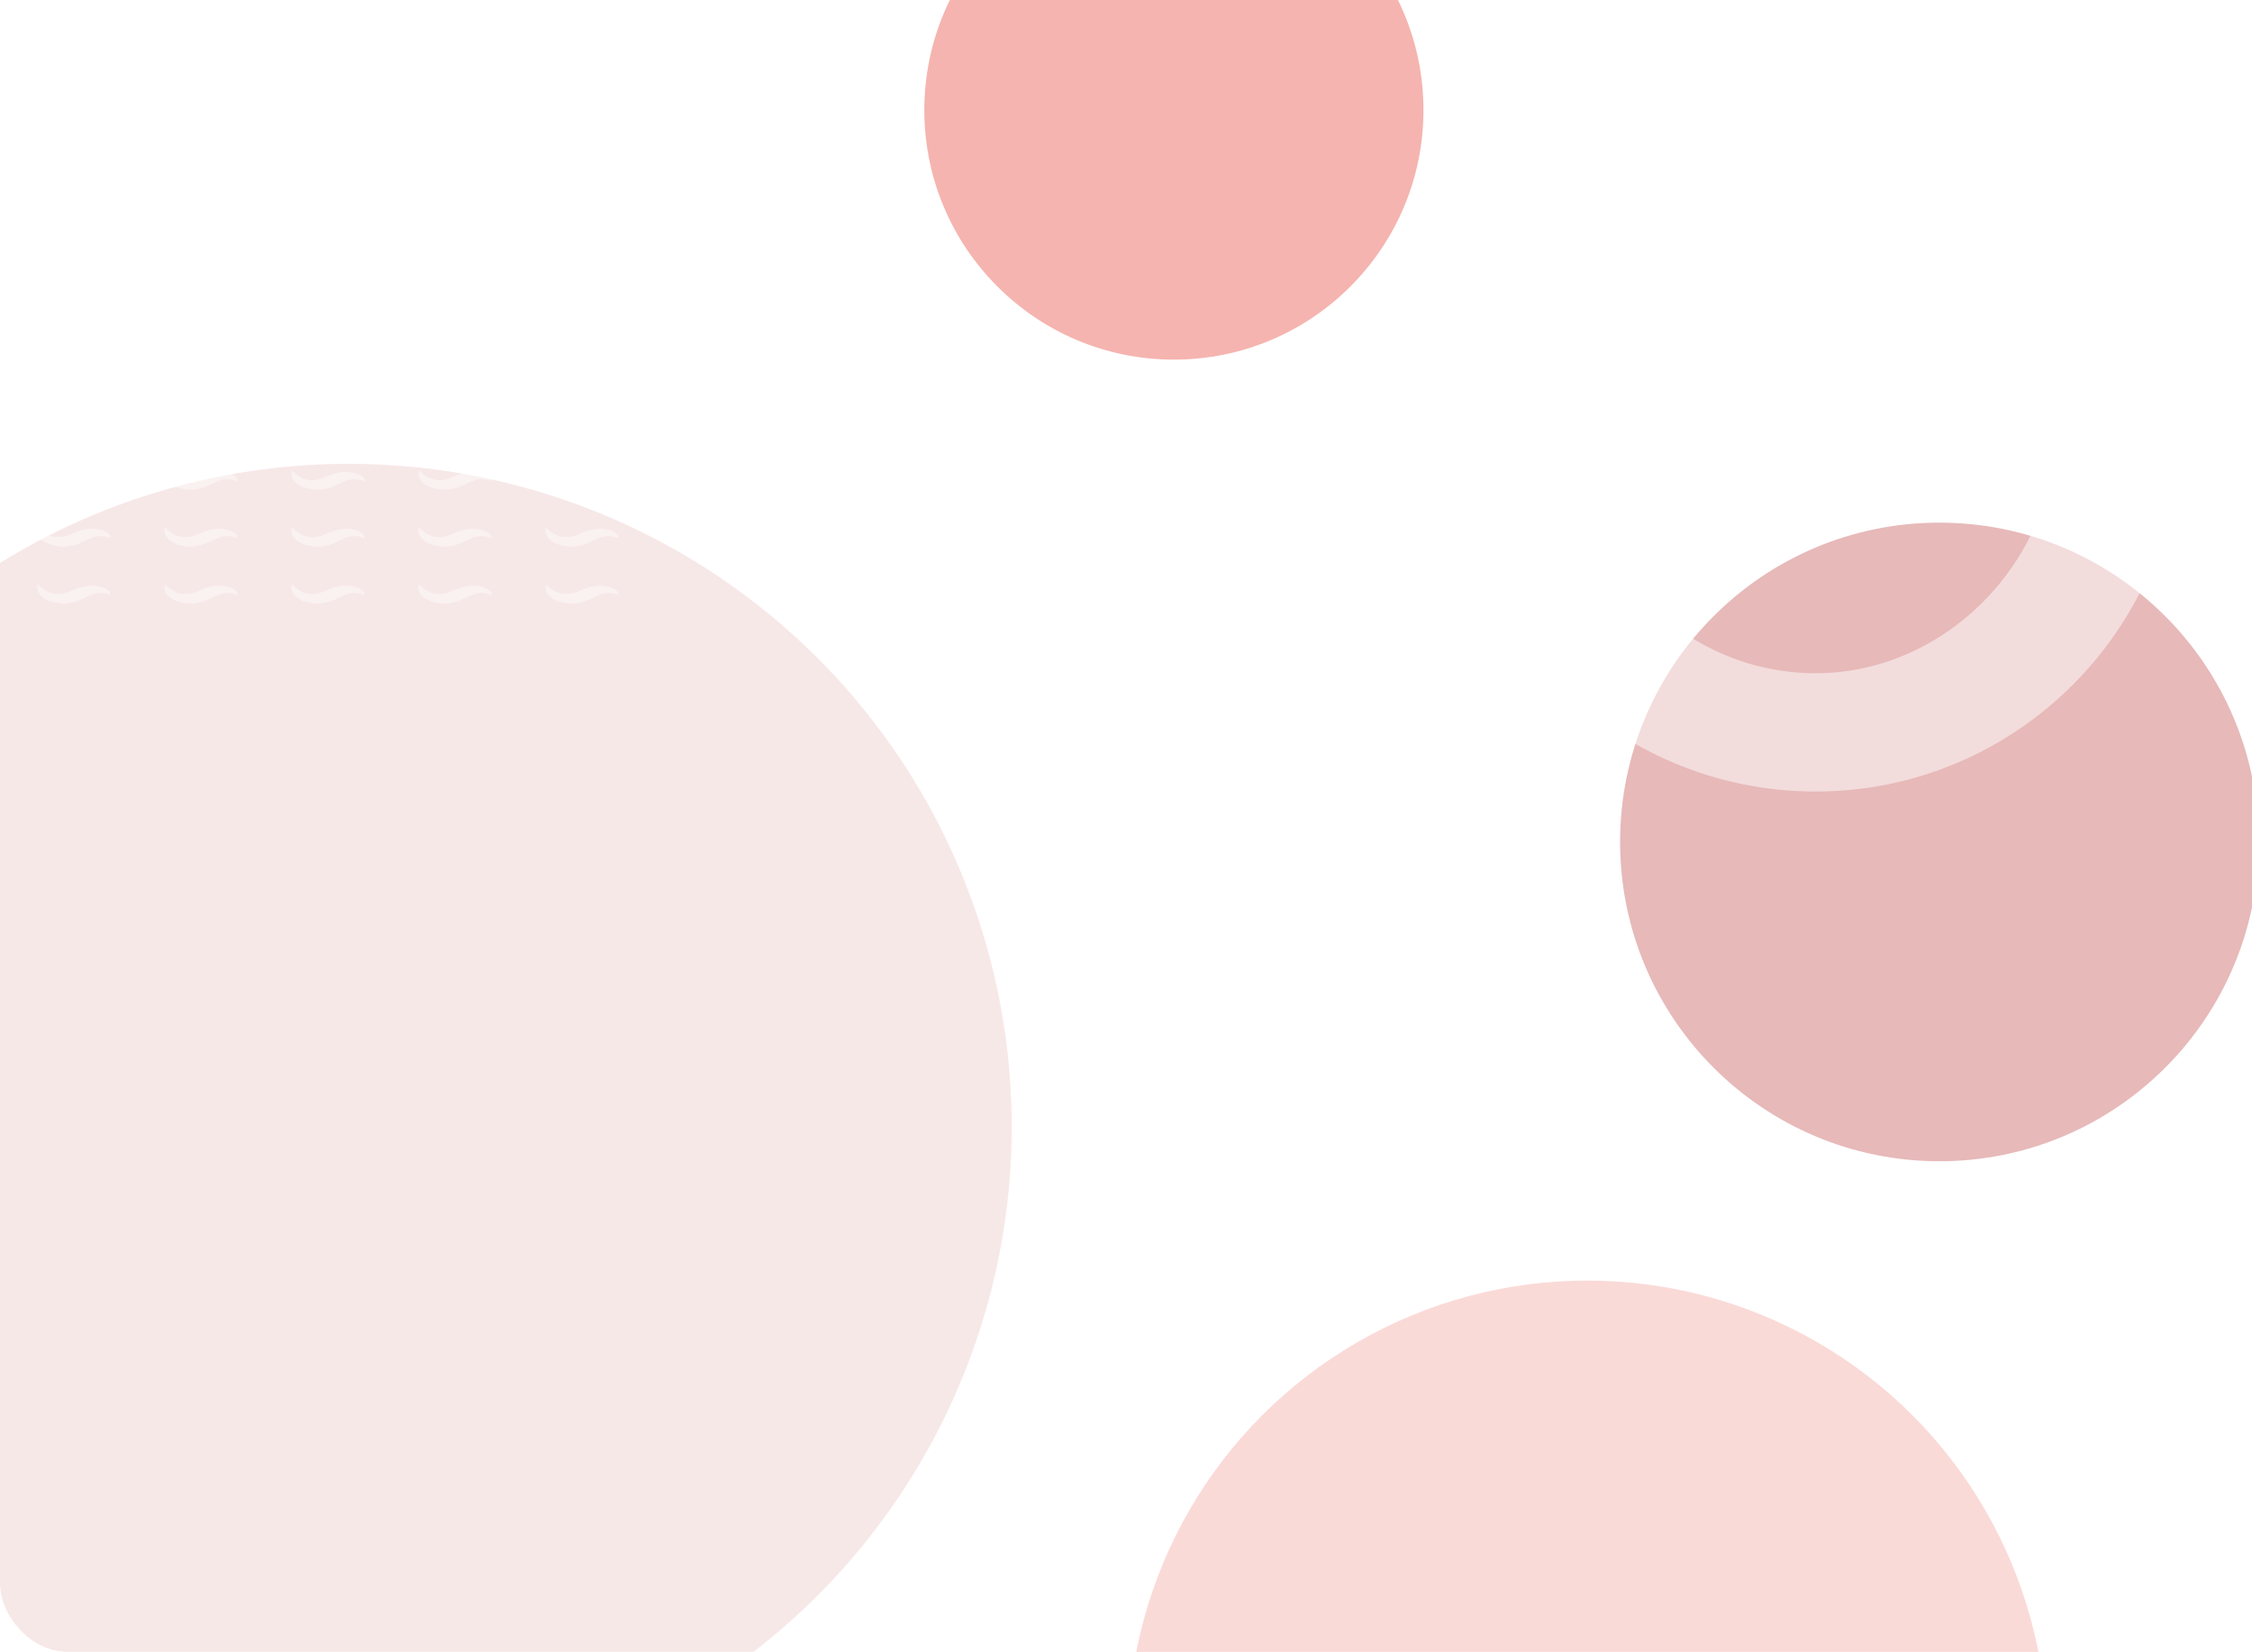 <svg width="1340" height="983" viewBox="0 0 1340 983" fill="none" xmlns="http://www.w3.org/2000/svg">
<g clip-path="url(#clip0_7_1820)">
<rect width="1340" height="983" rx="40" fill="url(#paint0_linear_7_1820)"/>
<g clip-path="url(#clip1_7_1820)">
<rect width="1343" height="1242" transform="matrix(-1 0 0 1 1343 -10)" fill="white"/>
<rect width="1443" height="375" transform="matrix(-1 0 0 1 1343 -10)" fill="url(#paint1_linear_7_1820)"/>
<g opacity="0.2" filter="url(#filter0_f_7_1820)">
<circle cx="273.5" cy="273.5" r="273.5" transform="matrix(-1 0 0 1 1218 762)" fill="#E64438"/>
</g>
<g opacity="0.4" filter="url(#filter1_f_7_1820)">
<circle cx="148.5" cy="148.5" r="148.5" transform="matrix(-1 0 0 1 847 -83)" fill="#E64438"/>
</g>
<g opacity="0.1" filter="url(#filter2_f_7_1820)">
<circle cx="394.5" cy="394.5" r="394.5" transform="matrix(-1 0 0 1 602 276)" fill="#AF1315"/>
</g>
<g opacity="0.3" filter="url(#filter3_f_7_1820)">
<circle cx="190" cy="190" r="190" transform="matrix(-1 0 0 1 1344 311)" fill="#AF1315"/>
</g>
<g filter="url(#filter4_i_7_1820)">
<g filter="url(#filter5_i_7_1820)">
<path d="M269.521 178.134C283.147 171.659 293.962 177.592 292.256 180.795C280.976 176.213 278.04 185.437 264.728 185.792C252.808 185.457 248.58 180.076 248.881 175.316C249.132 171.6 254.678 185.181 269.521 178.134Z" fill="white" fill-opacity="0.4"/>
</g>
<g filter="url(#filter6_i_7_1820)">
<path d="M269.521 313.581C283.147 307.106 293.962 313.039 292.256 316.242C280.976 311.659 278.04 320.884 264.728 321.238C252.808 320.903 248.58 315.522 248.881 310.762C249.132 307.047 254.678 320.627 269.521 313.581Z" fill="white" fill-opacity="0.4"/>
</g>
<g filter="url(#filter7_i_7_1820)">
<path d="M42.818 178.134C56.444 171.659 67.259 177.592 65.553 180.795C54.273 176.213 51.337 185.437 38.025 185.792C26.105 185.457 21.877 180.076 22.178 175.316C22.429 171.6 27.975 185.181 42.818 178.134Z" fill="white" fill-opacity="0.4"/>
</g>
<g filter="url(#filter8_i_7_1820)">
<path d="M42.818 313.581C56.444 307.106 67.259 313.039 65.553 316.242C54.273 311.659 51.337 320.884 38.025 321.238C26.105 320.903 21.877 315.522 22.178 310.762C22.429 307.047 27.975 320.627 42.818 313.581Z" fill="white" fill-opacity="0.4"/>
</g>
<g filter="url(#filter9_i_7_1820)">
<path d="M193.954 178.134C207.58 171.659 218.396 177.592 216.69 180.795C205.41 176.213 202.474 185.437 189.161 185.792C177.242 185.457 173.013 180.076 173.314 175.316C173.565 171.6 179.111 185.181 193.954 178.134Z" fill="white" fill-opacity="0.4"/>
</g>
<g filter="url(#filter10_i_7_1820)">
<path d="M193.954 313.581C207.58 307.106 218.396 313.039 216.69 316.242C205.41 311.659 202.474 320.884 189.161 321.238C177.242 320.903 173.013 315.522 173.314 310.762C173.565 307.047 179.111 320.627 193.954 313.581Z" fill="white" fill-opacity="0.4"/>
</g>
<g filter="url(#filter11_i_7_1820)">
<path d="M118.384 178.134C132.01 171.659 142.826 177.592 141.119 180.795C129.84 176.213 126.904 185.437 113.591 185.792C101.671 185.457 97.443 180.076 97.744 175.316C97.995 171.6 103.541 185.181 118.384 178.134Z" fill="white" fill-opacity="0.4"/>
</g>
<g filter="url(#filter12_i_7_1820)">
<path d="M118.384 313.581C132.01 307.106 142.826 313.039 141.119 316.242C129.84 311.659 126.904 320.884 113.591 321.238C101.671 320.903 97.443 315.522 97.744 310.762C97.995 307.047 103.541 320.627 118.384 313.581Z" fill="white" fill-opacity="0.4"/>
</g>
<g filter="url(#filter13_i_7_1820)">
<path d="M269.521 211.996C283.147 205.521 293.962 211.454 292.256 214.657C280.976 210.074 278.04 219.299 264.728 219.653C252.808 219.318 248.58 213.937 248.881 209.177C249.132 205.462 254.678 219.042 269.521 211.996Z" fill="white" fill-opacity="0.4"/>
</g>
<g filter="url(#filter14_i_7_1820)">
<path d="M269.521 347.442C283.147 340.967 293.962 346.9 292.256 350.103C280.976 345.52 278.04 354.745 264.728 355.1C252.808 354.765 248.58 349.384 248.881 344.623C249.132 340.908 254.678 354.489 269.521 347.442Z" fill="white" fill-opacity="0.4"/>
</g>
<g filter="url(#filter15_i_7_1820)">
<path d="M42.818 211.996C56.444 205.521 67.259 211.454 65.553 214.657C54.273 210.074 51.337 219.299 38.025 219.653C26.105 219.318 21.877 213.937 22.178 209.177C22.429 205.462 27.975 219.042 42.818 211.996Z" fill="white" fill-opacity="0.4"/>
</g>
<g filter="url(#filter16_i_7_1820)">
<path d="M42.818 347.442C56.444 340.967 67.259 346.9 65.553 350.103C54.273 345.52 51.337 354.745 38.025 355.1C26.105 354.765 21.877 349.384 22.178 344.623C22.429 340.908 27.975 354.489 42.818 347.442Z" fill="white" fill-opacity="0.4"/>
</g>
<g filter="url(#filter17_i_7_1820)">
<path d="M193.954 211.996C207.58 205.521 218.396 211.454 216.69 214.657C205.41 210.074 202.474 219.299 189.161 219.653C177.242 219.318 173.013 213.937 173.314 209.177C173.565 205.462 179.111 219.042 193.954 211.996Z" fill="white" fill-opacity="0.4"/>
</g>
<g filter="url(#filter18_i_7_1820)">
<path d="M193.954 347.442C207.58 340.967 218.396 346.9 216.69 350.103C205.41 345.52 202.474 354.745 189.161 355.1C177.242 354.765 173.013 349.384 173.314 344.623C173.565 340.908 179.111 354.489 193.954 347.442Z" fill="white" fill-opacity="0.4"/>
</g>
<g filter="url(#filter19_i_7_1820)">
<path d="M118.384 211.996C132.01 205.521 142.826 211.454 141.119 214.657C129.84 210.074 126.904 219.299 113.591 219.653C101.671 219.318 97.443 213.937 97.744 209.177C97.995 205.462 103.541 219.042 118.384 211.996Z" fill="white" fill-opacity="0.4"/>
</g>
<g filter="url(#filter20_i_7_1820)">
<path d="M118.384 347.442C132.01 340.967 142.826 346.9 141.119 350.103C129.84 345.52 126.904 354.745 113.591 355.1C101.671 354.765 97.443 349.384 97.744 344.623C97.995 340.908 103.541 354.489 118.384 347.442Z" fill="white" fill-opacity="0.4"/>
</g>
<g filter="url(#filter21_i_7_1820)">
<path d="M269.521 245.858C283.147 239.383 293.962 245.316 292.256 248.519C280.976 243.936 278.04 253.161 264.728 253.515C252.808 253.18 248.58 247.799 248.881 243.039C249.132 239.323 254.678 252.904 269.521 245.858Z" fill="white" fill-opacity="0.4"/>
</g>
<g filter="url(#filter22_i_7_1820)">
<path d="M42.818 245.858C56.444 239.383 67.259 245.316 65.553 248.519C54.273 243.936 51.337 253.161 38.025 253.515C26.105 253.18 21.877 247.799 22.178 243.039C22.429 239.323 27.975 252.904 42.818 245.858Z" fill="white" fill-opacity="0.4"/>
</g>
<g filter="url(#filter23_i_7_1820)">
<path d="M193.954 245.858C207.58 239.383 218.396 245.316 216.69 248.519C205.41 243.936 202.474 253.161 189.161 253.515C177.242 253.18 173.013 247.799 173.314 243.039C173.565 239.323 179.111 252.904 193.954 245.858Z" fill="white" fill-opacity="0.4"/>
</g>
<g filter="url(#filter24_i_7_1820)">
<path d="M118.384 245.858C132.01 239.383 142.826 245.316 141.119 248.519C129.84 243.936 126.904 253.161 113.591 253.515C101.671 253.18 97.443 247.799 97.744 243.039C97.995 239.323 103.541 252.904 118.384 245.858Z" fill="white" fill-opacity="0.4"/>
</g>
<g filter="url(#filter25_i_7_1820)">
<path d="M269.521 279.719C283.147 273.244 293.962 279.177 292.256 282.38C280.976 277.797 278.04 287.022 264.728 287.377C252.808 287.042 248.58 281.66 248.881 276.9C249.132 273.185 254.678 286.766 269.521 279.719Z" fill="white" fill-opacity="0.4"/>
</g>
<g filter="url(#filter26_i_7_1820)">
<path d="M345.087 178.134C358.713 171.659 369.529 177.592 367.822 180.795C356.543 176.213 353.607 185.437 340.294 185.792C328.375 185.457 324.146 180.076 324.447 175.316C324.698 171.6 330.244 185.181 345.087 178.134Z" fill="white" fill-opacity="0.4"/>
</g>
<g filter="url(#filter27_i_7_1820)">
<path d="M345.087 313.581C358.713 307.106 369.529 313.039 367.822 316.242C356.543 311.659 353.607 320.884 340.294 321.238C328.375 320.903 324.146 315.522 324.447 310.762C324.698 307.047 330.244 320.627 345.087 313.581Z" fill="white" fill-opacity="0.4"/>
</g>
<g filter="url(#filter28_i_7_1820)">
<path d="M345.087 211.996C358.713 205.521 369.529 211.454 367.822 214.657C356.543 210.074 353.607 219.299 340.294 219.654C328.375 219.319 324.146 213.938 324.447 209.177C324.698 205.462 330.244 219.043 345.087 211.996Z" fill="white" fill-opacity="0.4"/>
</g>
<g filter="url(#filter29_i_7_1820)">
<path d="M345.087 347.442C358.713 340.967 369.529 346.9 367.822 350.103C356.543 345.521 353.607 354.745 340.294 355.1C328.375 354.765 324.146 349.384 324.447 344.624C324.698 340.908 330.244 354.489 345.087 347.442Z" fill="white" fill-opacity="0.4"/>
</g>
<g filter="url(#filter30_i_7_1820)">
<path d="M345.087 245.858C358.713 239.383 369.529 245.316 367.822 248.519C356.543 243.936 353.607 253.161 340.294 253.515C328.375 253.18 324.146 247.799 324.447 243.039C324.698 239.323 330.244 252.904 345.087 245.858Z" fill="white" fill-opacity="0.4"/>
</g>
<g filter="url(#filter31_i_7_1820)">
<path d="M345.087 279.719C358.713 273.244 369.529 279.177 367.822 282.38C356.543 277.797 353.607 287.022 340.294 287.377C328.375 287.042 324.146 281.661 324.447 276.901C324.698 273.185 330.244 286.766 345.087 279.719Z" fill="white" fill-opacity="0.4"/>
</g>
<g filter="url(#filter32_i_7_1820)">
<path d="M42.818 279.719C56.444 273.244 67.259 279.177 65.553 282.38C54.273 277.798 51.337 287.022 38.025 287.377C26.105 287.042 21.877 281.661 22.178 276.901C22.429 273.185 27.975 286.766 42.818 279.719Z" fill="white" fill-opacity="0.4"/>
</g>
<g filter="url(#filter33_i_7_1820)">
<path d="M193.954 279.719C207.58 273.244 218.396 279.177 216.69 282.38C205.41 277.798 202.474 287.022 189.161 287.377C177.242 287.042 173.013 281.661 173.314 276.901C173.565 273.185 179.111 286.766 193.954 279.719Z" fill="white" fill-opacity="0.4"/>
</g>
<g filter="url(#filter34_i_7_1820)">
<path d="M118.384 279.719C132.01 273.244 142.826 279.177 141.119 282.38C129.84 277.798 126.904 287.022 113.591 287.377C101.671 287.042 97.443 281.661 97.744 276.901C97.995 273.185 103.541 286.766 118.384 279.719Z" fill="white" fill-opacity="0.4"/>
</g>
</g>
<g opacity="0.5" filter="url(#filter35_i_7_1820)">
<path d="M1080.41 37C1199.84 37 1297 134.348 1297 254.007C1297 373.652 1199.84 471 1080.41 471C960.533 471 863 373.652 863 254.007C863 134.348 960.533 37 1080.41 37ZM1080.41 400.602C1157.95 400.602 1223.46 333.472 1223.46 254.007C1223.46 174.542 1157.95 107.411 1080.41 107.411C1001.53 107.411 937.37 173.171 937.37 254.007C937.37 334.829 1001.53 400.602 1080.41 400.602Z" fill="white"/>
</g>
</g>
</g>
<defs>
<filter id="filter0_f_7_1820" x="271" y="362" width="1347" height="1347" filterUnits="userSpaceOnUse" color-interpolation-filters="sRGB">
<feFlood flood-opacity="0" result="BackgroundImageFix"/>
<feBlend mode="normal" in="SourceGraphic" in2="BackgroundImageFix" result="shape"/>
<feGaussianBlur stdDeviation="200" result="effect1_foregroundBlur_7_1820"/>
</filter>
<filter id="filter1_f_7_1820" x="150" y="-483" width="1097" height="1097" filterUnits="userSpaceOnUse" color-interpolation-filters="sRGB">
<feFlood flood-opacity="0" result="BackgroundImageFix"/>
<feBlend mode="normal" in="SourceGraphic" in2="BackgroundImageFix" result="shape"/>
<feGaussianBlur stdDeviation="200" result="effect1_foregroundBlur_7_1820"/>
</filter>
<filter id="filter2_f_7_1820" x="-587" y="-124" width="1589" height="1589" filterUnits="userSpaceOnUse" color-interpolation-filters="sRGB">
<feFlood flood-opacity="0" result="BackgroundImageFix"/>
<feBlend mode="normal" in="SourceGraphic" in2="BackgroundImageFix" result="shape"/>
<feGaussianBlur stdDeviation="200" result="effect1_foregroundBlur_7_1820"/>
</filter>
<filter id="filter3_f_7_1820" x="564" y="-89" width="1180" height="1180" filterUnits="userSpaceOnUse" color-interpolation-filters="sRGB">
<feFlood flood-opacity="0" result="BackgroundImageFix"/>
<feBlend mode="normal" in="SourceGraphic" in2="BackgroundImageFix" result="shape"/>
<feGaussianBlur stdDeviation="200" result="effect1_foregroundBlur_7_1820"/>
</filter>
<filter id="filter4_i_7_1820" x="-53.403" y="174.659" width="421.403" height="184.441" filterUnits="userSpaceOnUse" color-interpolation-filters="sRGB">
<feFlood flood-opacity="0" result="BackgroundImageFix"/>
<feBlend mode="normal" in="SourceGraphic" in2="BackgroundImageFix" result="shape"/>
<feColorMatrix in="SourceAlpha" type="matrix" values="0 0 0 0 0 0 0 0 0 0 0 0 0 0 0 0 0 0 127 0" result="hardAlpha"/>
<feOffset dy="4"/>
<feGaussianBlur stdDeviation="2"/>
<feComposite in2="hardAlpha" operator="arithmetic" k2="-1" k3="1"/>
<feColorMatrix type="matrix" values="0 0 0 0 0 0 0 0 0 0 0 0 0 0 0 0 0 0 0.01 0"/>
<feBlend mode="normal" in2="shape" result="effect1_innerShadow_7_1820"/>
</filter>
<filter id="filter5_i_7_1820" x="248.866" y="174.659" width="43.567" height="11.133" filterUnits="userSpaceOnUse" color-interpolation-filters="sRGB">
<feFlood flood-opacity="0" result="BackgroundImageFix"/>
<feBlend mode="normal" in="SourceGraphic" in2="BackgroundImageFix" result="shape"/>
<feColorMatrix in="SourceAlpha" type="matrix" values="0 0 0 0 0 0 0 0 0 0 0 0 0 0 0 0 0 0 127 0" result="hardAlpha"/>
<feOffset/>
<feGaussianBlur stdDeviation="4"/>
<feComposite in2="hardAlpha" operator="arithmetic" k2="-1" k3="1"/>
<feColorMatrix type="matrix" values="0 0 0 0 1 0 0 0 0 0.808 0 0 0 0 0.424 0 0 0 0.05 0"/>
<feBlend mode="normal" in2="shape" result="effect1_innerShadow_7_1820"/>
</filter>
<filter id="filter6_i_7_1820" x="248.866" y="310.105" width="43.567" height="11.133" filterUnits="userSpaceOnUse" color-interpolation-filters="sRGB">
<feFlood flood-opacity="0" result="BackgroundImageFix"/>
<feBlend mode="normal" in="SourceGraphic" in2="BackgroundImageFix" result="shape"/>
<feColorMatrix in="SourceAlpha" type="matrix" values="0 0 0 0 0 0 0 0 0 0 0 0 0 0 0 0 0 0 127 0" result="hardAlpha"/>
<feOffset/>
<feGaussianBlur stdDeviation="4"/>
<feComposite in2="hardAlpha" operator="arithmetic" k2="-1" k3="1"/>
<feColorMatrix type="matrix" values="0 0 0 0 1 0 0 0 0 0.808 0 0 0 0 0.424 0 0 0 0.05 0"/>
<feBlend mode="normal" in2="shape" result="effect1_innerShadow_7_1820"/>
</filter>
<filter id="filter7_i_7_1820" x="22.163" y="174.659" width="43.567" height="11.133" filterUnits="userSpaceOnUse" color-interpolation-filters="sRGB">
<feFlood flood-opacity="0" result="BackgroundImageFix"/>
<feBlend mode="normal" in="SourceGraphic" in2="BackgroundImageFix" result="shape"/>
<feColorMatrix in="SourceAlpha" type="matrix" values="0 0 0 0 0 0 0 0 0 0 0 0 0 0 0 0 0 0 127 0" result="hardAlpha"/>
<feOffset/>
<feGaussianBlur stdDeviation="4"/>
<feComposite in2="hardAlpha" operator="arithmetic" k2="-1" k3="1"/>
<feColorMatrix type="matrix" values="0 0 0 0 1 0 0 0 0 0.808 0 0 0 0 0.424 0 0 0 0.05 0"/>
<feBlend mode="normal" in2="shape" result="effect1_innerShadow_7_1820"/>
</filter>
<filter id="filter8_i_7_1820" x="22.163" y="310.105" width="43.567" height="11.133" filterUnits="userSpaceOnUse" color-interpolation-filters="sRGB">
<feFlood flood-opacity="0" result="BackgroundImageFix"/>
<feBlend mode="normal" in="SourceGraphic" in2="BackgroundImageFix" result="shape"/>
<feColorMatrix in="SourceAlpha" type="matrix" values="0 0 0 0 0 0 0 0 0 0 0 0 0 0 0 0 0 0 127 0" result="hardAlpha"/>
<feOffset/>
<feGaussianBlur stdDeviation="4"/>
<feComposite in2="hardAlpha" operator="arithmetic" k2="-1" k3="1"/>
<feColorMatrix type="matrix" values="0 0 0 0 1 0 0 0 0 0.808 0 0 0 0 0.424 0 0 0 0.05 0"/>
<feBlend mode="normal" in2="shape" result="effect1_innerShadow_7_1820"/>
</filter>
<filter id="filter9_i_7_1820" x="173.3" y="174.659" width="43.567" height="11.133" filterUnits="userSpaceOnUse" color-interpolation-filters="sRGB">
<feFlood flood-opacity="0" result="BackgroundImageFix"/>
<feBlend mode="normal" in="SourceGraphic" in2="BackgroundImageFix" result="shape"/>
<feColorMatrix in="SourceAlpha" type="matrix" values="0 0 0 0 0 0 0 0 0 0 0 0 0 0 0 0 0 0 127 0" result="hardAlpha"/>
<feOffset/>
<feGaussianBlur stdDeviation="4"/>
<feComposite in2="hardAlpha" operator="arithmetic" k2="-1" k3="1"/>
<feColorMatrix type="matrix" values="0 0 0 0 1 0 0 0 0 0.808 0 0 0 0 0.424 0 0 0 0.05 0"/>
<feBlend mode="normal" in2="shape" result="effect1_innerShadow_7_1820"/>
</filter>
<filter id="filter10_i_7_1820" x="173.3" y="310.105" width="43.567" height="11.133" filterUnits="userSpaceOnUse" color-interpolation-filters="sRGB">
<feFlood flood-opacity="0" result="BackgroundImageFix"/>
<feBlend mode="normal" in="SourceGraphic" in2="BackgroundImageFix" result="shape"/>
<feColorMatrix in="SourceAlpha" type="matrix" values="0 0 0 0 0 0 0 0 0 0 0 0 0 0 0 0 0 0 127 0" result="hardAlpha"/>
<feOffset/>
<feGaussianBlur stdDeviation="4"/>
<feComposite in2="hardAlpha" operator="arithmetic" k2="-1" k3="1"/>
<feColorMatrix type="matrix" values="0 0 0 0 1 0 0 0 0 0.808 0 0 0 0 0.424 0 0 0 0.05 0"/>
<feBlend mode="normal" in2="shape" result="effect1_innerShadow_7_1820"/>
</filter>
<filter id="filter11_i_7_1820" x="97.73" y="174.659" width="43.567" height="11.133" filterUnits="userSpaceOnUse" color-interpolation-filters="sRGB">
<feFlood flood-opacity="0" result="BackgroundImageFix"/>
<feBlend mode="normal" in="SourceGraphic" in2="BackgroundImageFix" result="shape"/>
<feColorMatrix in="SourceAlpha" type="matrix" values="0 0 0 0 0 0 0 0 0 0 0 0 0 0 0 0 0 0 127 0" result="hardAlpha"/>
<feOffset/>
<feGaussianBlur stdDeviation="4"/>
<feComposite in2="hardAlpha" operator="arithmetic" k2="-1" k3="1"/>
<feColorMatrix type="matrix" values="0 0 0 0 1 0 0 0 0 0.808 0 0 0 0 0.424 0 0 0 0.05 0"/>
<feBlend mode="normal" in2="shape" result="effect1_innerShadow_7_1820"/>
</filter>
<filter id="filter12_i_7_1820" x="97.73" y="310.105" width="43.567" height="11.133" filterUnits="userSpaceOnUse" color-interpolation-filters="sRGB">
<feFlood flood-opacity="0" result="BackgroundImageFix"/>
<feBlend mode="normal" in="SourceGraphic" in2="BackgroundImageFix" result="shape"/>
<feColorMatrix in="SourceAlpha" type="matrix" values="0 0 0 0 0 0 0 0 0 0 0 0 0 0 0 0 0 0 127 0" result="hardAlpha"/>
<feOffset/>
<feGaussianBlur stdDeviation="4"/>
<feComposite in2="hardAlpha" operator="arithmetic" k2="-1" k3="1"/>
<feColorMatrix type="matrix" values="0 0 0 0 1 0 0 0 0 0.808 0 0 0 0 0.424 0 0 0 0.05 0"/>
<feBlend mode="normal" in2="shape" result="effect1_innerShadow_7_1820"/>
</filter>
<filter id="filter13_i_7_1820" x="248.866" y="208.521" width="43.567" height="11.133" filterUnits="userSpaceOnUse" color-interpolation-filters="sRGB">
<feFlood flood-opacity="0" result="BackgroundImageFix"/>
<feBlend mode="normal" in="SourceGraphic" in2="BackgroundImageFix" result="shape"/>
<feColorMatrix in="SourceAlpha" type="matrix" values="0 0 0 0 0 0 0 0 0 0 0 0 0 0 0 0 0 0 127 0" result="hardAlpha"/>
<feOffset/>
<feGaussianBlur stdDeviation="4"/>
<feComposite in2="hardAlpha" operator="arithmetic" k2="-1" k3="1"/>
<feColorMatrix type="matrix" values="0 0 0 0 1 0 0 0 0 0.808 0 0 0 0 0.424 0 0 0 0.05 0"/>
<feBlend mode="normal" in2="shape" result="effect1_innerShadow_7_1820"/>
</filter>
<filter id="filter14_i_7_1820" x="248.866" y="343.967" width="43.567" height="11.133" filterUnits="userSpaceOnUse" color-interpolation-filters="sRGB">
<feFlood flood-opacity="0" result="BackgroundImageFix"/>
<feBlend mode="normal" in="SourceGraphic" in2="BackgroundImageFix" result="shape"/>
<feColorMatrix in="SourceAlpha" type="matrix" values="0 0 0 0 0 0 0 0 0 0 0 0 0 0 0 0 0 0 127 0" result="hardAlpha"/>
<feOffset/>
<feGaussianBlur stdDeviation="4"/>
<feComposite in2="hardAlpha" operator="arithmetic" k2="-1" k3="1"/>
<feColorMatrix type="matrix" values="0 0 0 0 1 0 0 0 0 0.808 0 0 0 0 0.424 0 0 0 0.05 0"/>
<feBlend mode="normal" in2="shape" result="effect1_innerShadow_7_1820"/>
</filter>
<filter id="filter15_i_7_1820" x="22.163" y="208.521" width="43.567" height="11.133" filterUnits="userSpaceOnUse" color-interpolation-filters="sRGB">
<feFlood flood-opacity="0" result="BackgroundImageFix"/>
<feBlend mode="normal" in="SourceGraphic" in2="BackgroundImageFix" result="shape"/>
<feColorMatrix in="SourceAlpha" type="matrix" values="0 0 0 0 0 0 0 0 0 0 0 0 0 0 0 0 0 0 127 0" result="hardAlpha"/>
<feOffset/>
<feGaussianBlur stdDeviation="4"/>
<feComposite in2="hardAlpha" operator="arithmetic" k2="-1" k3="1"/>
<feColorMatrix type="matrix" values="0 0 0 0 1 0 0 0 0 0.808 0 0 0 0 0.424 0 0 0 0.05 0"/>
<feBlend mode="normal" in2="shape" result="effect1_innerShadow_7_1820"/>
</filter>
<filter id="filter16_i_7_1820" x="22.163" y="343.967" width="43.567" height="11.133" filterUnits="userSpaceOnUse" color-interpolation-filters="sRGB">
<feFlood flood-opacity="0" result="BackgroundImageFix"/>
<feBlend mode="normal" in="SourceGraphic" in2="BackgroundImageFix" result="shape"/>
<feColorMatrix in="SourceAlpha" type="matrix" values="0 0 0 0 0 0 0 0 0 0 0 0 0 0 0 0 0 0 127 0" result="hardAlpha"/>
<feOffset/>
<feGaussianBlur stdDeviation="4"/>
<feComposite in2="hardAlpha" operator="arithmetic" k2="-1" k3="1"/>
<feColorMatrix type="matrix" values="0 0 0 0 1 0 0 0 0 0.808 0 0 0 0 0.424 0 0 0 0.05 0"/>
<feBlend mode="normal" in2="shape" result="effect1_innerShadow_7_1820"/>
</filter>
<filter id="filter17_i_7_1820" x="173.3" y="208.521" width="43.567" height="11.133" filterUnits="userSpaceOnUse" color-interpolation-filters="sRGB">
<feFlood flood-opacity="0" result="BackgroundImageFix"/>
<feBlend mode="normal" in="SourceGraphic" in2="BackgroundImageFix" result="shape"/>
<feColorMatrix in="SourceAlpha" type="matrix" values="0 0 0 0 0 0 0 0 0 0 0 0 0 0 0 0 0 0 127 0" result="hardAlpha"/>
<feOffset/>
<feGaussianBlur stdDeviation="4"/>
<feComposite in2="hardAlpha" operator="arithmetic" k2="-1" k3="1"/>
<feColorMatrix type="matrix" values="0 0 0 0 1 0 0 0 0 0.808 0 0 0 0 0.424 0 0 0 0.05 0"/>
<feBlend mode="normal" in2="shape" result="effect1_innerShadow_7_1820"/>
</filter>
<filter id="filter18_i_7_1820" x="173.3" y="343.967" width="43.567" height="11.133" filterUnits="userSpaceOnUse" color-interpolation-filters="sRGB">
<feFlood flood-opacity="0" result="BackgroundImageFix"/>
<feBlend mode="normal" in="SourceGraphic" in2="BackgroundImageFix" result="shape"/>
<feColorMatrix in="SourceAlpha" type="matrix" values="0 0 0 0 0 0 0 0 0 0 0 0 0 0 0 0 0 0 127 0" result="hardAlpha"/>
<feOffset/>
<feGaussianBlur stdDeviation="4"/>
<feComposite in2="hardAlpha" operator="arithmetic" k2="-1" k3="1"/>
<feColorMatrix type="matrix" values="0 0 0 0 1 0 0 0 0 0.808 0 0 0 0 0.424 0 0 0 0.05 0"/>
<feBlend mode="normal" in2="shape" result="effect1_innerShadow_7_1820"/>
</filter>
<filter id="filter19_i_7_1820" x="97.73" y="208.521" width="43.567" height="11.133" filterUnits="userSpaceOnUse" color-interpolation-filters="sRGB">
<feFlood flood-opacity="0" result="BackgroundImageFix"/>
<feBlend mode="normal" in="SourceGraphic" in2="BackgroundImageFix" result="shape"/>
<feColorMatrix in="SourceAlpha" type="matrix" values="0 0 0 0 0 0 0 0 0 0 0 0 0 0 0 0 0 0 127 0" result="hardAlpha"/>
<feOffset/>
<feGaussianBlur stdDeviation="4"/>
<feComposite in2="hardAlpha" operator="arithmetic" k2="-1" k3="1"/>
<feColorMatrix type="matrix" values="0 0 0 0 1 0 0 0 0 0.808 0 0 0 0 0.424 0 0 0 0.05 0"/>
<feBlend mode="normal" in2="shape" result="effect1_innerShadow_7_1820"/>
</filter>
<filter id="filter20_i_7_1820" x="97.73" y="343.967" width="43.567" height="11.133" filterUnits="userSpaceOnUse" color-interpolation-filters="sRGB">
<feFlood flood-opacity="0" result="BackgroundImageFix"/>
<feBlend mode="normal" in="SourceGraphic" in2="BackgroundImageFix" result="shape"/>
<feColorMatrix in="SourceAlpha" type="matrix" values="0 0 0 0 0 0 0 0 0 0 0 0 0 0 0 0 0 0 127 0" result="hardAlpha"/>
<feOffset/>
<feGaussianBlur stdDeviation="4"/>
<feComposite in2="hardAlpha" operator="arithmetic" k2="-1" k3="1"/>
<feColorMatrix type="matrix" values="0 0 0 0 1 0 0 0 0 0.808 0 0 0 0 0.424 0 0 0 0.05 0"/>
<feBlend mode="normal" in2="shape" result="effect1_innerShadow_7_1820"/>
</filter>
<filter id="filter21_i_7_1820" x="248.866" y="242.382" width="43.567" height="11.133" filterUnits="userSpaceOnUse" color-interpolation-filters="sRGB">
<feFlood flood-opacity="0" result="BackgroundImageFix"/>
<feBlend mode="normal" in="SourceGraphic" in2="BackgroundImageFix" result="shape"/>
<feColorMatrix in="SourceAlpha" type="matrix" values="0 0 0 0 0 0 0 0 0 0 0 0 0 0 0 0 0 0 127 0" result="hardAlpha"/>
<feOffset/>
<feGaussianBlur stdDeviation="4"/>
<feComposite in2="hardAlpha" operator="arithmetic" k2="-1" k3="1"/>
<feColorMatrix type="matrix" values="0 0 0 0 1 0 0 0 0 0.808 0 0 0 0 0.424 0 0 0 0.05 0"/>
<feBlend mode="normal" in2="shape" result="effect1_innerShadow_7_1820"/>
</filter>
<filter id="filter22_i_7_1820" x="22.163" y="242.382" width="43.567" height="11.133" filterUnits="userSpaceOnUse" color-interpolation-filters="sRGB">
<feFlood flood-opacity="0" result="BackgroundImageFix"/>
<feBlend mode="normal" in="SourceGraphic" in2="BackgroundImageFix" result="shape"/>
<feColorMatrix in="SourceAlpha" type="matrix" values="0 0 0 0 0 0 0 0 0 0 0 0 0 0 0 0 0 0 127 0" result="hardAlpha"/>
<feOffset/>
<feGaussianBlur stdDeviation="4"/>
<feComposite in2="hardAlpha" operator="arithmetic" k2="-1" k3="1"/>
<feColorMatrix type="matrix" values="0 0 0 0 1 0 0 0 0 0.808 0 0 0 0 0.424 0 0 0 0.05 0"/>
<feBlend mode="normal" in2="shape" result="effect1_innerShadow_7_1820"/>
</filter>
<filter id="filter23_i_7_1820" x="173.3" y="242.382" width="43.567" height="11.133" filterUnits="userSpaceOnUse" color-interpolation-filters="sRGB">
<feFlood flood-opacity="0" result="BackgroundImageFix"/>
<feBlend mode="normal" in="SourceGraphic" in2="BackgroundImageFix" result="shape"/>
<feColorMatrix in="SourceAlpha" type="matrix" values="0 0 0 0 0 0 0 0 0 0 0 0 0 0 0 0 0 0 127 0" result="hardAlpha"/>
<feOffset/>
<feGaussianBlur stdDeviation="4"/>
<feComposite in2="hardAlpha" operator="arithmetic" k2="-1" k3="1"/>
<feColorMatrix type="matrix" values="0 0 0 0 1 0 0 0 0 0.808 0 0 0 0 0.424 0 0 0 0.05 0"/>
<feBlend mode="normal" in2="shape" result="effect1_innerShadow_7_1820"/>
</filter>
<filter id="filter24_i_7_1820" x="97.73" y="242.382" width="43.567" height="11.133" filterUnits="userSpaceOnUse" color-interpolation-filters="sRGB">
<feFlood flood-opacity="0" result="BackgroundImageFix"/>
<feBlend mode="normal" in="SourceGraphic" in2="BackgroundImageFix" result="shape"/>
<feColorMatrix in="SourceAlpha" type="matrix" values="0 0 0 0 0 0 0 0 0 0 0 0 0 0 0 0 0 0 127 0" result="hardAlpha"/>
<feOffset/>
<feGaussianBlur stdDeviation="4"/>
<feComposite in2="hardAlpha" operator="arithmetic" k2="-1" k3="1"/>
<feColorMatrix type="matrix" values="0 0 0 0 1 0 0 0 0 0.808 0 0 0 0 0.424 0 0 0 0.05 0"/>
<feBlend mode="normal" in2="shape" result="effect1_innerShadow_7_1820"/>
</filter>
<filter id="filter25_i_7_1820" x="248.866" y="276.244" width="43.567" height="11.133" filterUnits="userSpaceOnUse" color-interpolation-filters="sRGB">
<feFlood flood-opacity="0" result="BackgroundImageFix"/>
<feBlend mode="normal" in="SourceGraphic" in2="BackgroundImageFix" result="shape"/>
<feColorMatrix in="SourceAlpha" type="matrix" values="0 0 0 0 0 0 0 0 0 0 0 0 0 0 0 0 0 0 127 0" result="hardAlpha"/>
<feOffset/>
<feGaussianBlur stdDeviation="4"/>
<feComposite in2="hardAlpha" operator="arithmetic" k2="-1" k3="1"/>
<feColorMatrix type="matrix" values="0 0 0 0 1 0 0 0 0 0.808 0 0 0 0 0.424 0 0 0 0.05 0"/>
<feBlend mode="normal" in2="shape" result="effect1_innerShadow_7_1820"/>
</filter>
<filter id="filter26_i_7_1820" x="324.433" y="174.659" width="43.567" height="11.133" filterUnits="userSpaceOnUse" color-interpolation-filters="sRGB">
<feFlood flood-opacity="0" result="BackgroundImageFix"/>
<feBlend mode="normal" in="SourceGraphic" in2="BackgroundImageFix" result="shape"/>
<feColorMatrix in="SourceAlpha" type="matrix" values="0 0 0 0 0 0 0 0 0 0 0 0 0 0 0 0 0 0 127 0" result="hardAlpha"/>
<feOffset/>
<feGaussianBlur stdDeviation="4"/>
<feComposite in2="hardAlpha" operator="arithmetic" k2="-1" k3="1"/>
<feColorMatrix type="matrix" values="0 0 0 0 1 0 0 0 0 0.808 0 0 0 0 0.424 0 0 0 0.05 0"/>
<feBlend mode="normal" in2="shape" result="effect1_innerShadow_7_1820"/>
</filter>
<filter id="filter27_i_7_1820" x="324.433" y="310.105" width="43.567" height="11.133" filterUnits="userSpaceOnUse" color-interpolation-filters="sRGB">
<feFlood flood-opacity="0" result="BackgroundImageFix"/>
<feBlend mode="normal" in="SourceGraphic" in2="BackgroundImageFix" result="shape"/>
<feColorMatrix in="SourceAlpha" type="matrix" values="0 0 0 0 0 0 0 0 0 0 0 0 0 0 0 0 0 0 127 0" result="hardAlpha"/>
<feOffset/>
<feGaussianBlur stdDeviation="4"/>
<feComposite in2="hardAlpha" operator="arithmetic" k2="-1" k3="1"/>
<feColorMatrix type="matrix" values="0 0 0 0 1 0 0 0 0 0.808 0 0 0 0 0.424 0 0 0 0.05 0"/>
<feBlend mode="normal" in2="shape" result="effect1_innerShadow_7_1820"/>
</filter>
<filter id="filter28_i_7_1820" x="324.433" y="208.521" width="43.567" height="11.133" filterUnits="userSpaceOnUse" color-interpolation-filters="sRGB">
<feFlood flood-opacity="0" result="BackgroundImageFix"/>
<feBlend mode="normal" in="SourceGraphic" in2="BackgroundImageFix" result="shape"/>
<feColorMatrix in="SourceAlpha" type="matrix" values="0 0 0 0 0 0 0 0 0 0 0 0 0 0 0 0 0 0 127 0" result="hardAlpha"/>
<feOffset/>
<feGaussianBlur stdDeviation="4"/>
<feComposite in2="hardAlpha" operator="arithmetic" k2="-1" k3="1"/>
<feColorMatrix type="matrix" values="0 0 0 0 1 0 0 0 0 0.808 0 0 0 0 0.424 0 0 0 0.05 0"/>
<feBlend mode="normal" in2="shape" result="effect1_innerShadow_7_1820"/>
</filter>
<filter id="filter29_i_7_1820" x="324.433" y="343.967" width="43.567" height="11.133" filterUnits="userSpaceOnUse" color-interpolation-filters="sRGB">
<feFlood flood-opacity="0" result="BackgroundImageFix"/>
<feBlend mode="normal" in="SourceGraphic" in2="BackgroundImageFix" result="shape"/>
<feColorMatrix in="SourceAlpha" type="matrix" values="0 0 0 0 0 0 0 0 0 0 0 0 0 0 0 0 0 0 127 0" result="hardAlpha"/>
<feOffset/>
<feGaussianBlur stdDeviation="4"/>
<feComposite in2="hardAlpha" operator="arithmetic" k2="-1" k3="1"/>
<feColorMatrix type="matrix" values="0 0 0 0 1 0 0 0 0 0.808 0 0 0 0 0.424 0 0 0 0.05 0"/>
<feBlend mode="normal" in2="shape" result="effect1_innerShadow_7_1820"/>
</filter>
<filter id="filter30_i_7_1820" x="324.433" y="242.382" width="43.567" height="11.133" filterUnits="userSpaceOnUse" color-interpolation-filters="sRGB">
<feFlood flood-opacity="0" result="BackgroundImageFix"/>
<feBlend mode="normal" in="SourceGraphic" in2="BackgroundImageFix" result="shape"/>
<feColorMatrix in="SourceAlpha" type="matrix" values="0 0 0 0 0 0 0 0 0 0 0 0 0 0 0 0 0 0 127 0" result="hardAlpha"/>
<feOffset/>
<feGaussianBlur stdDeviation="4"/>
<feComposite in2="hardAlpha" operator="arithmetic" k2="-1" k3="1"/>
<feColorMatrix type="matrix" values="0 0 0 0 1 0 0 0 0 0.808 0 0 0 0 0.424 0 0 0 0.05 0"/>
<feBlend mode="normal" in2="shape" result="effect1_innerShadow_7_1820"/>
</filter>
<filter id="filter31_i_7_1820" x="324.433" y="276.244" width="43.567" height="11.133" filterUnits="userSpaceOnUse" color-interpolation-filters="sRGB">
<feFlood flood-opacity="0" result="BackgroundImageFix"/>
<feBlend mode="normal" in="SourceGraphic" in2="BackgroundImageFix" result="shape"/>
<feColorMatrix in="SourceAlpha" type="matrix" values="0 0 0 0 0 0 0 0 0 0 0 0 0 0 0 0 0 0 127 0" result="hardAlpha"/>
<feOffset/>
<feGaussianBlur stdDeviation="4"/>
<feComposite in2="hardAlpha" operator="arithmetic" k2="-1" k3="1"/>
<feColorMatrix type="matrix" values="0 0 0 0 1 0 0 0 0 0.808 0 0 0 0 0.424 0 0 0 0.05 0"/>
<feBlend mode="normal" in2="shape" result="effect1_innerShadow_7_1820"/>
</filter>
<filter id="filter32_i_7_1820" x="22.163" y="276.244" width="43.567" height="11.133" filterUnits="userSpaceOnUse" color-interpolation-filters="sRGB">
<feFlood flood-opacity="0" result="BackgroundImageFix"/>
<feBlend mode="normal" in="SourceGraphic" in2="BackgroundImageFix" result="shape"/>
<feColorMatrix in="SourceAlpha" type="matrix" values="0 0 0 0 0 0 0 0 0 0 0 0 0 0 0 0 0 0 127 0" result="hardAlpha"/>
<feOffset/>
<feGaussianBlur stdDeviation="4"/>
<feComposite in2="hardAlpha" operator="arithmetic" k2="-1" k3="1"/>
<feColorMatrix type="matrix" values="0 0 0 0 1 0 0 0 0 0.808 0 0 0 0 0.424 0 0 0 0.05 0"/>
<feBlend mode="normal" in2="shape" result="effect1_innerShadow_7_1820"/>
</filter>
<filter id="filter33_i_7_1820" x="173.3" y="276.244" width="43.567" height="11.133" filterUnits="userSpaceOnUse" color-interpolation-filters="sRGB">
<feFlood flood-opacity="0" result="BackgroundImageFix"/>
<feBlend mode="normal" in="SourceGraphic" in2="BackgroundImageFix" result="shape"/>
<feColorMatrix in="SourceAlpha" type="matrix" values="0 0 0 0 0 0 0 0 0 0 0 0 0 0 0 0 0 0 127 0" result="hardAlpha"/>
<feOffset/>
<feGaussianBlur stdDeviation="4"/>
<feComposite in2="hardAlpha" operator="arithmetic" k2="-1" k3="1"/>
<feColorMatrix type="matrix" values="0 0 0 0 1 0 0 0 0 0.808 0 0 0 0 0.424 0 0 0 0.05 0"/>
<feBlend mode="normal" in2="shape" result="effect1_innerShadow_7_1820"/>
</filter>
<filter id="filter34_i_7_1820" x="97.73" y="276.244" width="43.567" height="11.133" filterUnits="userSpaceOnUse" color-interpolation-filters="sRGB">
<feFlood flood-opacity="0" result="BackgroundImageFix"/>
<feBlend mode="normal" in="SourceGraphic" in2="BackgroundImageFix" result="shape"/>
<feColorMatrix in="SourceAlpha" type="matrix" values="0 0 0 0 0 0 0 0 0 0 0 0 0 0 0 0 0 0 127 0" result="hardAlpha"/>
<feOffset/>
<feGaussianBlur stdDeviation="4"/>
<feComposite in2="hardAlpha" operator="arithmetic" k2="-1" k3="1"/>
<feColorMatrix type="matrix" values="0 0 0 0 1 0 0 0 0 0.808 0 0 0 0 0.424 0 0 0 0.05 0"/>
<feBlend mode="normal" in2="shape" result="effect1_innerShadow_7_1820"/>
</filter>
<filter id="filter35_i_7_1820" x="863" y="37" width="434" height="434" filterUnits="userSpaceOnUse" color-interpolation-filters="sRGB">
<feFlood flood-opacity="0" result="BackgroundImageFix"/>
<feBlend mode="normal" in="SourceGraphic" in2="BackgroundImageFix" result="shape"/>
<feColorMatrix in="SourceAlpha" type="matrix" values="0 0 0 0 0 0 0 0 0 0 0 0 0 0 0 0 0 0 127 0" result="hardAlpha"/>
<feOffset/>
<feGaussianBlur stdDeviation="20"/>
<feComposite in2="hardAlpha" operator="arithmetic" k2="-1" k3="1"/>
<feColorMatrix type="matrix" values="0 0 0 0 0.354 0 0 0 0 0.336 0 0 0 0 0.301 0 0 0 0.1 0"/>
<feBlend mode="normal" in2="shape" result="effect1_innerShadow_7_1820"/>
</filter>
<linearGradient id="paint0_linear_7_1820" x1="670" y1="599.333" x2="670" y2="902.516" gradientUnits="userSpaceOnUse">
<stop stop-color="white"/>
<stop offset="1" stop-color="white" stop-opacity="0"/>
</linearGradient>
<linearGradient id="paint1_linear_7_1820" x1="687.429" y1="1497.55" x2="784.846" y2="-333.562" gradientUnits="userSpaceOnUse">
<stop stop-color="white" stop-opacity="0.35"/>
<stop offset="1" stop-color="white"/>
</linearGradient>
<clipPath id="clip0_7_1820">
<rect width="1340" height="983" rx="40" fill="white"/>
</clipPath>
<clipPath id="clip1_7_1820">
<rect width="1343" height="1242" fill="white" transform="matrix(-1 0 0 1 1343 -10)"/>
</clipPath>
</defs>
</svg>
